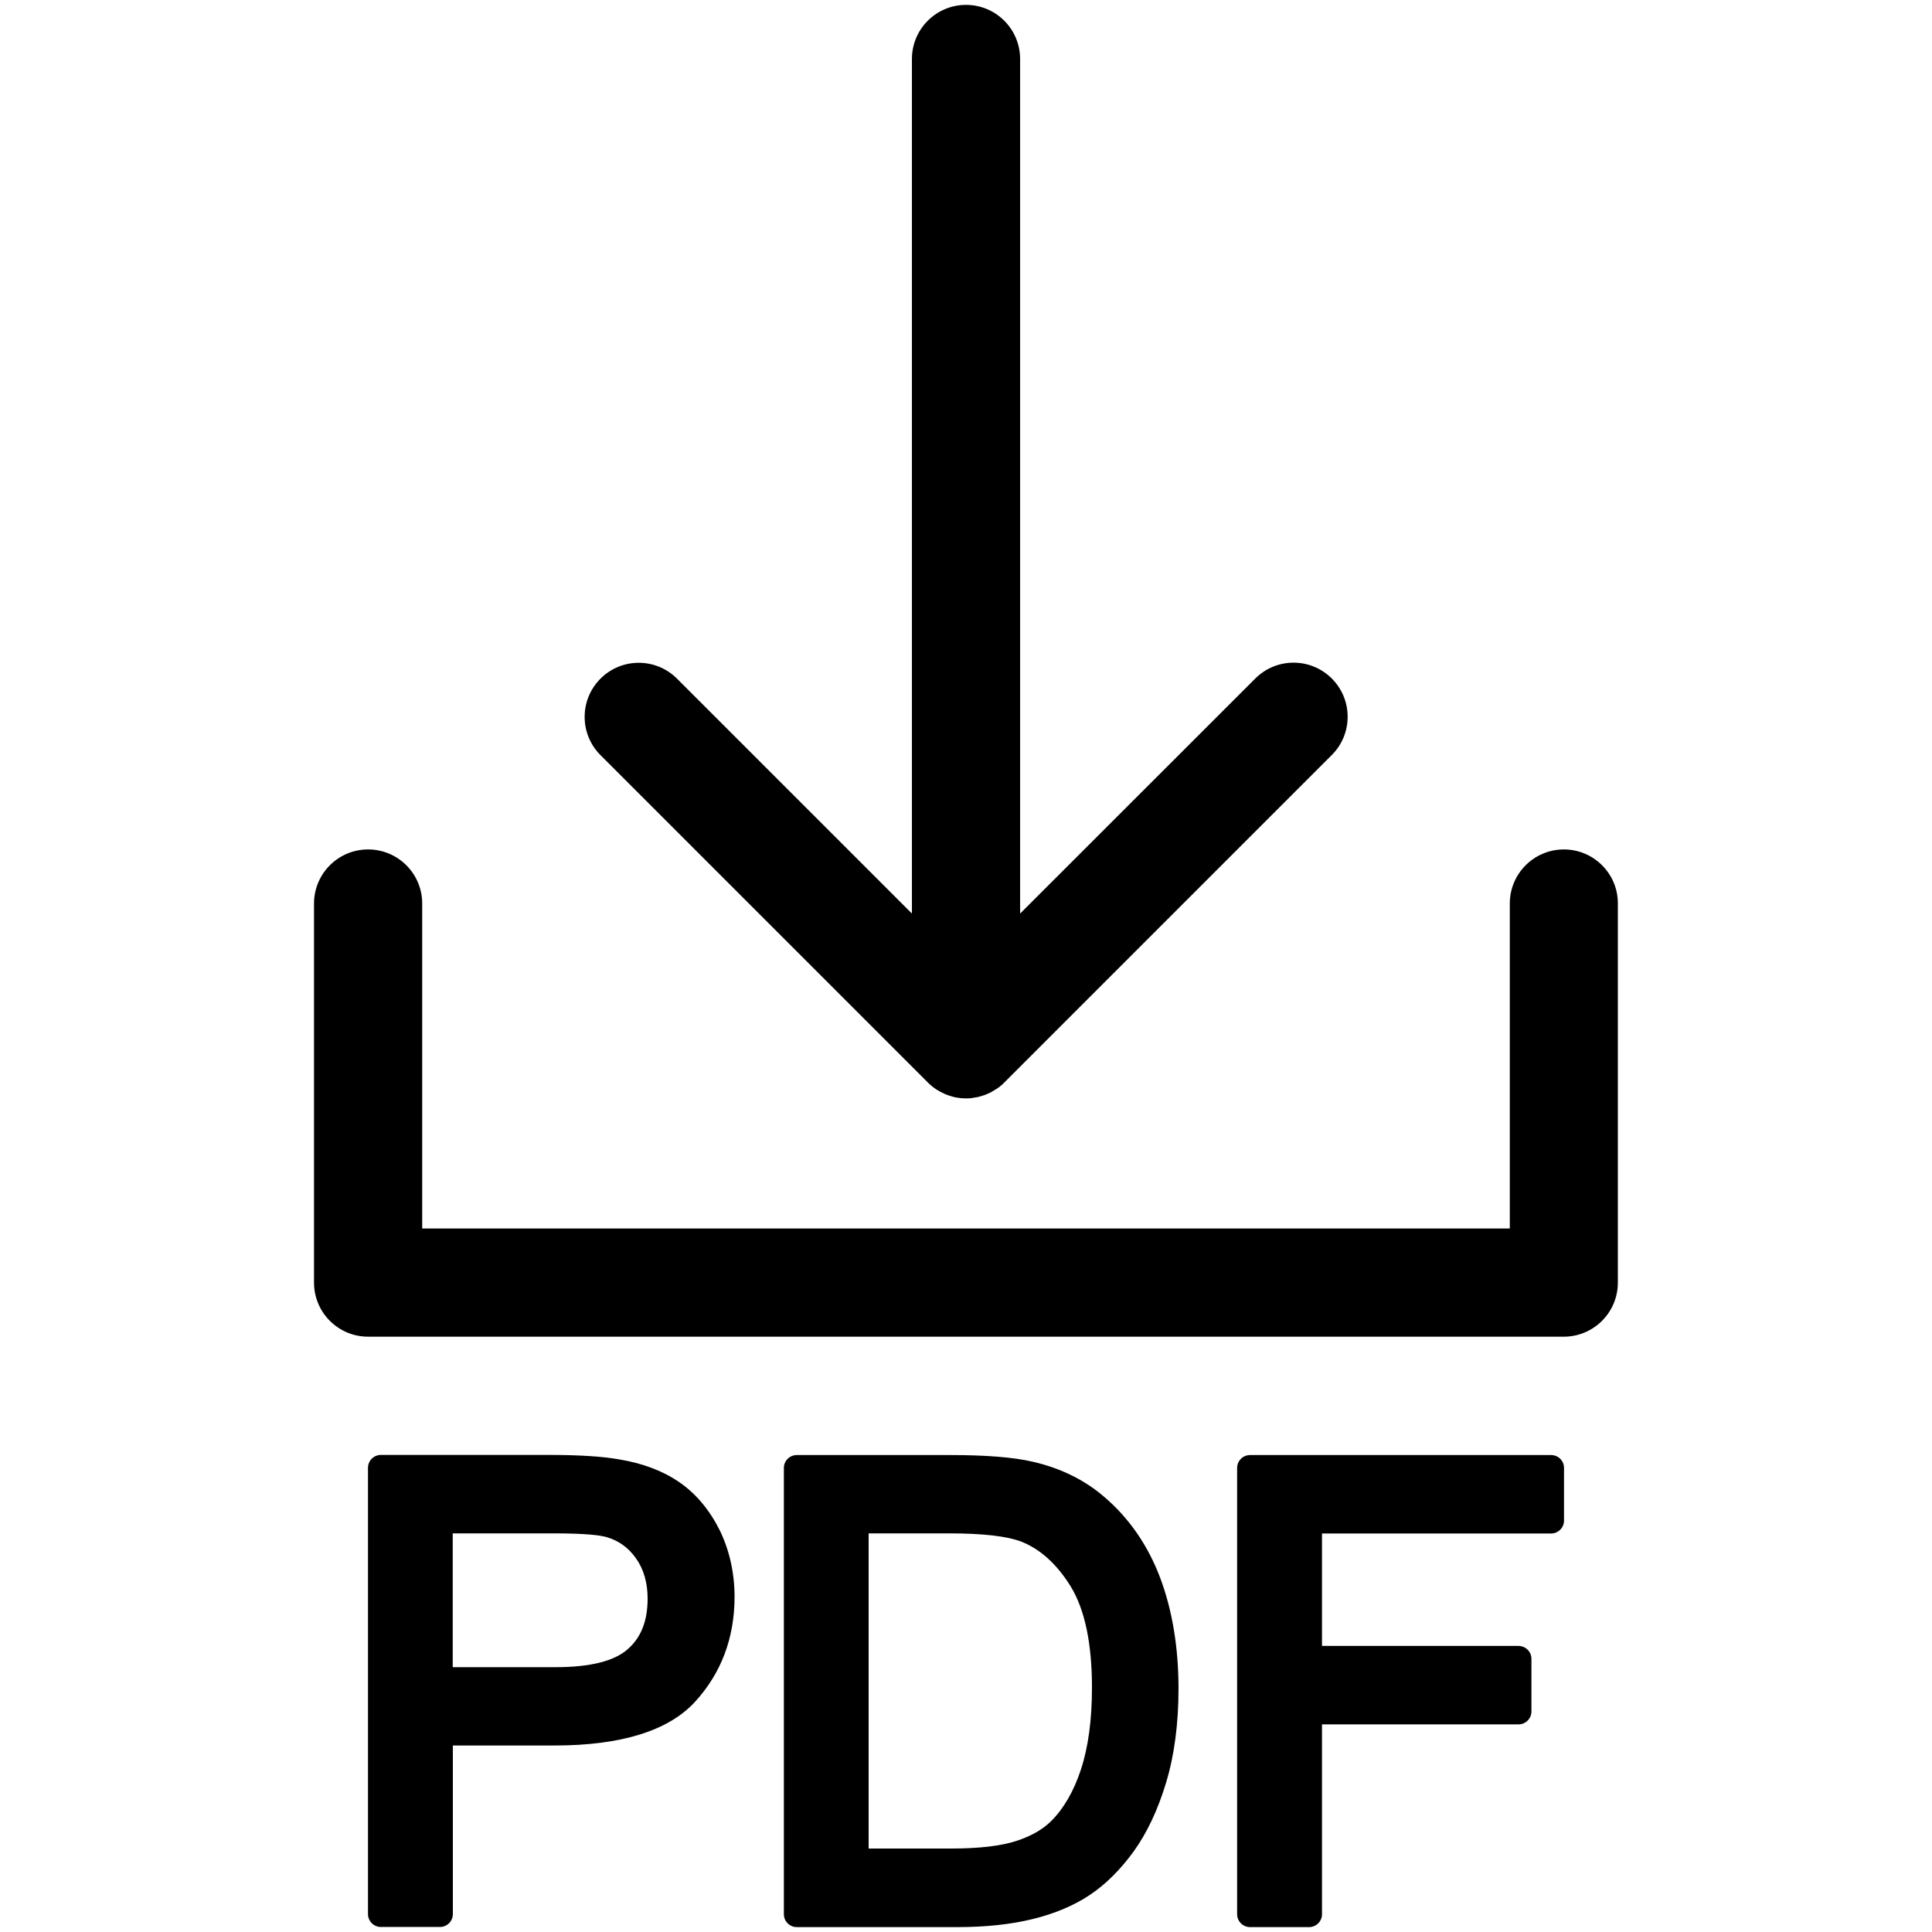 <!-- Generated by IcoMoon.io -->
<svg version="1.1" xmlns="http://www.w3.org/2000/svg" width="512" height="512" viewBox="0 0 512 512">
<title></title>
<g id="icomoon-ignore">
</g>
<path d="M245.863 286.856c0.307 0.307 0.683 0.649 1.058 0.955 0.034 0.034 0.102 0.068 0.137 0.103l0.478 0.375c0.137 0.103 0.341 0.239 0.581 0.409 0.137 0.103 0.273 0.171 0.41 0.239l0.614 0.375c0.034 0.034 0.069 0.034 0.102 0.034 0.273 0.137 0.512 0.273 0.751 0.375l0.069 0.034c0.137 0.068 0.341 0.171 0.581 0.273l1.161 0.409c0.239 0.068 0.41 0.137 0.614 0.171l0.205 0.068c0.205 0.068 0.41 0.103 0.614 0.137s0.41 0.068 0.614 0.103l0.239 0.034c0.205 0.034 0.375 0.068 0.512 0.068 0.512 0.034 0.956 0.068 1.399 0.068 0.375 0 0.853 0 1.399-0.068 0.273-0.034 0.512-0.068 0.615-0.103v0c0.205-0.034 0.512-0.068 0.853-0.137 0.103-0.034 0.205-0.034 0.341-0.068 0.068-0.034 0.137-0.034 0.239-0.068 0.034 0 0.103-0.034 0.137-0.034l0.58-0.171c0.205-0.068 0.375-0.137 0.546-0.171l0.649-0.239c0.103-0.034 0.205-0.068 0.307-0.137l0.615-0.273c0.171-0.068 0.375-0.171 0.58-0.307 0.205-0.103 0.409-0.239 0.615-0.375l0.068-0.034c0.137-0.068 0.307-0.171 0.512-0.307 0.137-0.103 0.273-0.205 0.443-0.307l0.205-0.137c0.205-0.137 0.307-0.239 0.478-0.375 0.375-0.307 0.717-0.615 1.024-0.955l86.733-86.733c2.697-2.696 4.199-6.315 4.199-10.137 0-7.919-6.417-14.336-14.336-14.336-3.823 0-7.441 1.502-10.137 4.198l-62.327 62.293v-226.475c0-7.919-6.417-14.336-14.336-14.336s-14.336 6.417-14.336 14.336v226.475l-62.259-62.259c-2.696-2.696-6.315-4.198-10.137-4.198-7.919 0-14.336 6.417-14.336 14.336 0 3.823 1.502 7.441 4.198 10.137l86.733 86.733zM414.447 225.109c-7.919 0-14.336 6.417-14.336 14.336v86.119h-288.222v-86.118c0-7.919-6.417-14.336-14.336-14.336s-14.336 6.417-14.336 14.336v100.454c0 7.919 6.417 14.336 14.336 14.336h316.86c7.919 0 14.336-6.417 14.336-14.336v-100.454c0.034-7.919-6.417-14.336-14.302-14.336zM180.088 392.841v0c-4.335-3.003-9.694-5.051-15.941-6.075-4.335-0.785-10.582-1.195-18.602-1.195h-44.612c-1.877 0-3.413 1.536-3.413 3.413v118.272c0 1.877 1.536 3.413 3.413 3.413h15.667c1.877 0 3.413-1.536 3.413-3.413v-44.68h26.931c17.647 0 30.174-3.891 37.206-11.537 6.963-7.577 10.513-16.964 10.513-27.853 0-6.349-1.331-12.288-3.925-17.647-2.696-5.359-6.246-9.659-10.649-12.697zM147.149 441.822h-27.17v-35.464h26.829c8.431 0 12.118 0.512 13.688 0.921 3.345 0.921 5.974 2.765 8.022 5.666 2.082 2.901 3.106 6.519 3.106 10.718 0 5.871-1.707 10.24-5.222 13.346-3.55 3.209-10.035 4.813-19.251 4.813zM292.488 396.561c-5.188-4.438-11.503-7.51-18.774-9.182-5.086-1.195-12.425-1.775-21.846-1.775h-40.721c-1.877 0-3.413 1.536-3.413 3.413v118.272c0 1.877 1.536 3.413 3.413 3.413h42.666c7.407 0 14.063-0.717 19.798-2.116 5.871-1.433 10.991-3.584 15.224-6.417s8.123-6.724 11.639-11.571c3.481-4.847 6.383-10.957 8.567-18.227 2.185-7.236 3.277-15.599 3.277-24.883 0-10.889-1.639-20.753-4.847-29.32-3.277-8.704-8.329-15.974-14.985-21.606zM289.382 447.249c0 8.534-0.99 15.838-2.935 21.709-1.877 5.735-4.539 10.308-7.851 13.619-2.253 2.253-5.359 4.027-9.25 5.291-4.062 1.331-9.899 2.014-17.305 2.014h-21.846v-83.524h21.435c8.841 0 15.257 0.751 19.012 2.185 5.051 1.979 9.489 6.007 13.142 11.947 3.721 6.11 5.598 15.087 5.598 26.76zM411.067 385.604h-79.803c-1.877 0-3.413 1.536-3.413 3.413v118.272c0 1.877 1.536 3.413 3.413 3.413h15.667c1.877 0 3.413-1.536 3.413-3.413v-50.313h52.087c1.877 0 3.413-1.536 3.413-3.413v-13.961c0-1.877-1.536-3.413-3.413-3.413h-52.087v-29.798h60.723c1.877 0 3.413-1.536 3.413-3.413v-13.961c0-1.911-1.536-3.413-3.413-3.413z"></path>
</svg>
